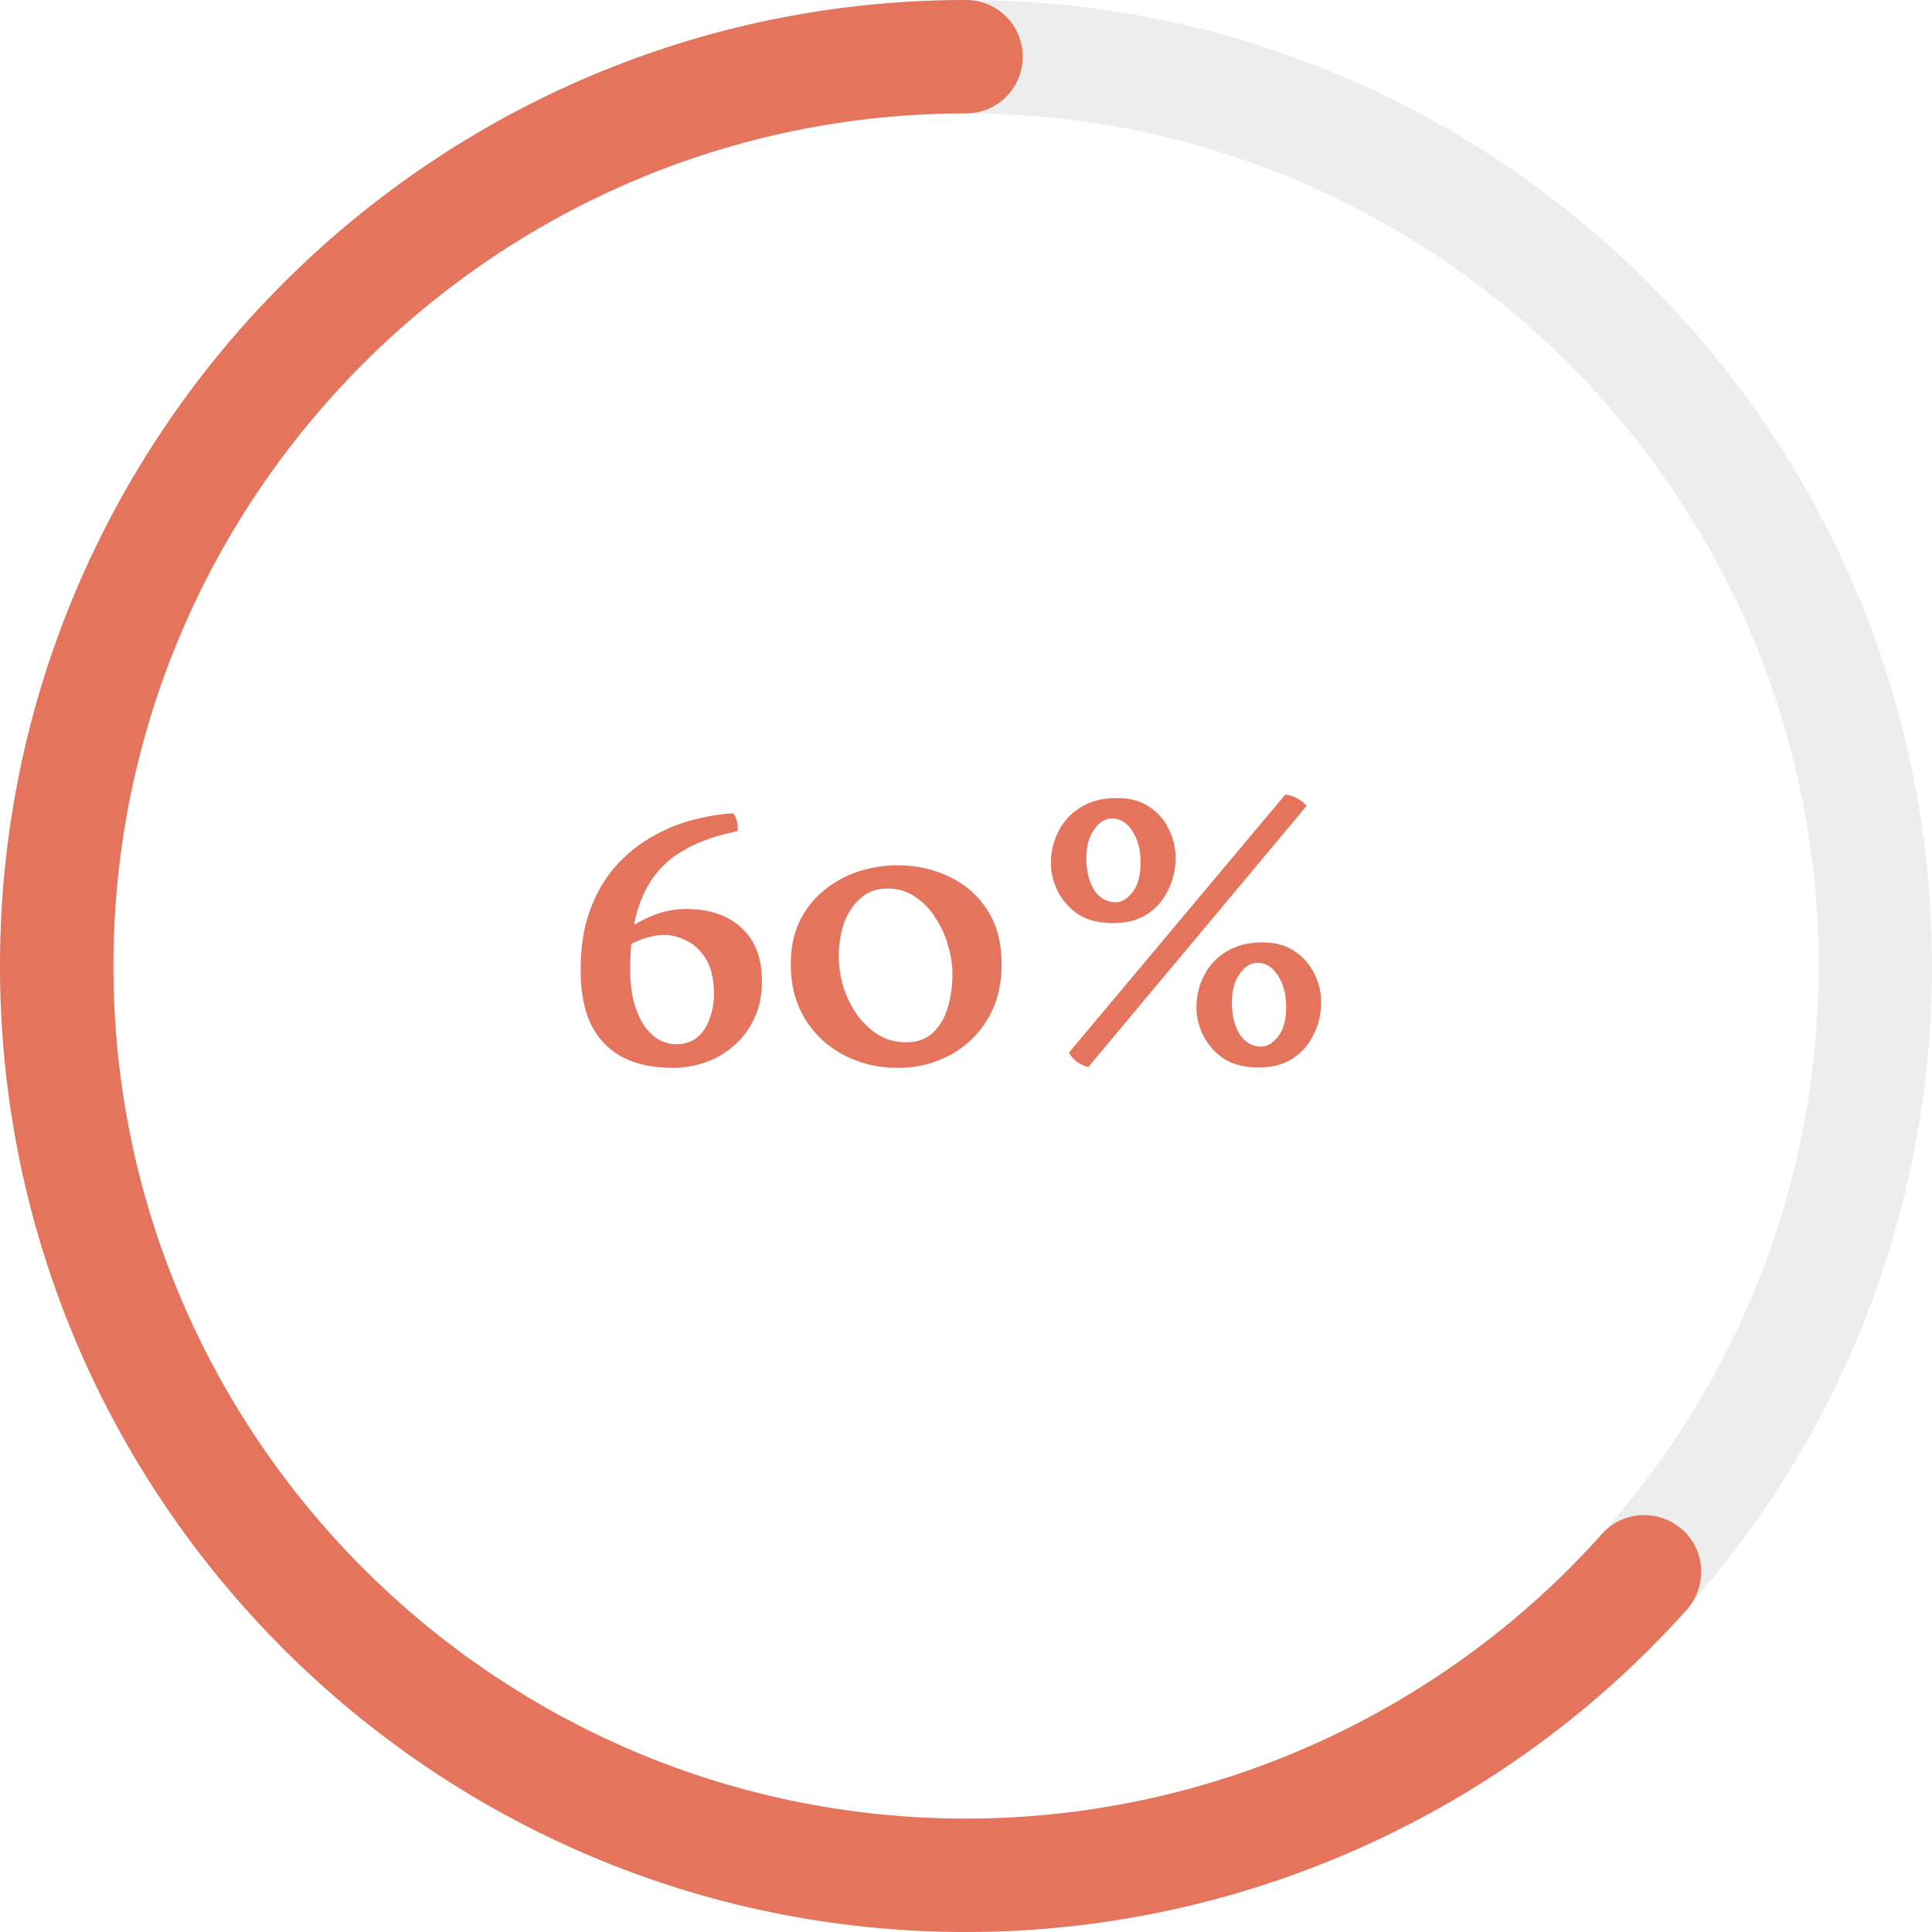 <svg width="167" height="167" viewBox="0 0 167 167" fill="none" xmlns="http://www.w3.org/2000/svg">
<g clip-path="url(#clip0_403_508)">
<g opacity="0.3">
<path d="M83.5 167C37.456 167 0 129.544 0 83.5C0 37.456 37.456 0 83.5 0C129.544 0 167 37.456 167 83.5C167 129.544 129.544 167 83.5 167ZM83.5 9.801C42.89 9.801 9.801 42.842 9.801 83.5C9.801 124.11 42.842 157.199 83.5 157.199C124.158 157.199 157.199 124.158 157.199 83.5C157.199 42.89 124.11 9.801 83.5 9.801Z" fill="#C4C4C4"/>
</g>
<path d="M83.5 167C37.456 167 0 129.544 0 83.5C0 37.456 37.456 0 83.5 0C86.217 0 88.4 2.183 88.4 4.9C88.4 7.617 86.217 9.801 83.5 9.801C42.89 9.801 9.801 42.842 9.801 83.5C9.801 124.11 42.842 157.199 83.5 157.199C104.46 157.199 124.498 148.223 138.471 132.601C140.266 130.563 143.372 130.417 145.409 132.212C147.447 134.008 147.593 137.113 145.798 139.15C129.981 156.811 107.274 167 83.5 167Z" fill="#E5745D"/>
</g>
<path d="M63.382 70.308C63.518 70.467 63.62 70.671 63.688 70.92C63.756 71.169 63.779 71.475 63.756 71.838C61.625 72.269 59.869 72.949 58.486 73.878C57.126 74.807 56.117 76.077 55.46 77.686C54.803 79.273 54.474 81.29 54.474 83.738C54.474 84.962 54.599 85.993 54.848 86.832C55.12 87.671 55.449 88.351 55.834 88.872C56.242 89.371 56.673 89.733 57.126 89.96C57.579 90.164 57.999 90.266 58.384 90.266C59.177 90.266 59.812 90.062 60.288 89.654C60.764 89.246 61.115 88.713 61.342 88.056C61.591 87.376 61.716 86.673 61.716 85.948C61.716 84.679 61.489 83.67 61.036 82.922C60.583 82.174 60.027 81.641 59.37 81.324C58.713 80.984 58.067 80.814 57.432 80.814C56.888 80.814 56.31 80.916 55.698 81.12C55.086 81.301 54.451 81.63 53.794 82.106L53.692 80.644C54.757 79.919 55.721 79.397 56.582 79.08C57.466 78.74 58.373 78.57 59.302 78.57C61.319 78.57 62.917 79.114 64.096 80.202C65.275 81.29 65.864 82.82 65.864 84.792C65.864 86.039 65.637 87.127 65.184 88.056C64.753 88.985 64.164 89.767 63.416 90.402C62.691 91.037 61.875 91.513 60.968 91.83C60.061 92.147 59.121 92.306 58.146 92.306C56.469 92.306 55.029 92 53.828 91.388C52.649 90.776 51.743 89.847 51.108 88.6C50.496 87.353 50.19 85.767 50.19 83.84C50.19 81.823 50.473 80.066 51.04 78.57C51.607 77.074 52.355 75.816 53.284 74.796C54.236 73.753 55.29 72.915 56.446 72.28C57.602 71.623 58.781 71.147 59.982 70.852C61.183 70.535 62.317 70.353 63.382 70.308ZM76.718 76.802C75.811 76.802 75.04 77.074 74.406 77.618C73.794 78.139 73.318 78.842 72.978 79.726C72.66 80.61 72.502 81.596 72.502 82.684C72.502 83.5 72.626 84.35 72.876 85.234C73.148 86.095 73.533 86.9 74.032 87.648C74.553 88.373 75.165 88.963 75.868 89.416C76.593 89.869 77.409 90.096 78.316 90.096C79.268 90.096 80.038 89.824 80.628 89.28C81.217 88.736 81.648 88.011 81.92 87.104C82.192 86.197 82.328 85.223 82.328 84.18C82.328 83.409 82.203 82.605 81.954 81.766C81.727 80.905 81.364 80.1 80.866 79.352C80.39 78.581 79.8 77.969 79.098 77.516C78.418 77.04 77.624 76.802 76.718 76.802ZM77.602 74.796C79.211 74.796 80.696 75.125 82.056 75.782C83.438 76.439 84.538 77.403 85.354 78.672C86.17 79.941 86.578 81.494 86.578 83.33C86.578 85.166 86.17 86.764 85.354 88.124C84.538 89.461 83.45 90.493 82.09 91.218C80.73 91.943 79.234 92.306 77.602 92.306C75.924 92.306 74.383 91.943 72.978 91.218C71.572 90.493 70.45 89.461 69.612 88.124C68.773 86.764 68.354 85.166 68.354 83.33C68.354 81.947 68.603 80.723 69.102 79.658C69.623 78.593 70.326 77.697 71.21 76.972C72.094 76.247 73.08 75.703 74.168 75.34C75.278 74.977 76.423 74.796 77.602 74.796ZM94.07 92.238C93.662 92.125 93.31 91.955 93.016 91.728C92.721 91.479 92.517 91.229 92.404 90.98L111.104 68.676C111.466 68.721 111.806 68.835 112.124 69.016C112.441 69.175 112.713 69.39 112.94 69.662L94.07 92.238ZM96.212 79.794C95.01 79.794 94.013 79.545 93.22 79.046C92.449 78.525 91.86 77.867 91.452 77.074C91.044 76.281 90.84 75.453 90.84 74.592C90.84 73.617 91.055 72.711 91.486 71.872C91.916 71.011 92.551 70.319 93.39 69.798C94.228 69.254 95.282 68.982 96.552 68.982C97.685 68.982 98.626 69.243 99.374 69.764C100.122 70.263 100.677 70.909 101.04 71.702C101.425 72.495 101.618 73.3 101.618 74.116C101.618 75.136 101.402 76.077 100.972 76.938C100.564 77.799 99.963 78.491 99.17 79.012C98.376 79.533 97.39 79.794 96.212 79.794ZM96.45 77.992C96.948 77.992 97.424 77.709 97.878 77.142C98.354 76.553 98.592 75.691 98.592 74.558C98.592 73.447 98.354 72.541 97.878 71.838C97.424 71.113 96.835 70.75 96.11 70.75C95.52 70.75 94.999 71.079 94.546 71.736C94.115 72.371 93.9 73.175 93.9 74.15C93.9 75.283 94.126 76.213 94.58 76.938C95.056 77.641 95.679 77.992 96.45 77.992ZM108.792 92.272C107.59 92.272 106.593 92.023 105.8 91.524C105.029 91.003 104.44 90.345 104.032 89.552C103.624 88.759 103.42 87.931 103.42 87.07C103.42 86.095 103.635 85.189 104.066 84.35C104.496 83.489 105.131 82.797 105.97 82.276C106.831 81.732 107.885 81.46 109.132 81.46C110.265 81.46 111.194 81.721 111.92 82.242C112.668 82.741 113.234 83.387 113.62 84.18C114.005 84.973 114.198 85.778 114.198 86.594C114.198 87.614 113.982 88.555 113.552 89.416C113.144 90.277 112.543 90.969 111.75 91.49C110.956 92.011 109.97 92.272 108.792 92.272ZM109.03 90.47C109.528 90.47 110.004 90.187 110.458 89.62C110.934 89.031 111.172 88.169 111.172 87.036C111.172 85.925 110.934 85.019 110.458 84.316C110.004 83.591 109.415 83.228 108.69 83.228C108.1 83.228 107.579 83.557 107.126 84.214C106.695 84.849 106.48 85.653 106.48 86.628C106.48 87.761 106.706 88.691 107.16 89.416C107.636 90.119 108.259 90.47 109.03 90.47Z" fill="#E5745D"/>
<defs>
<clipPath id="clip0_403_508">
<rect width="167" height="167" fill="white"/>
</clipPath>
</defs>
</svg>
